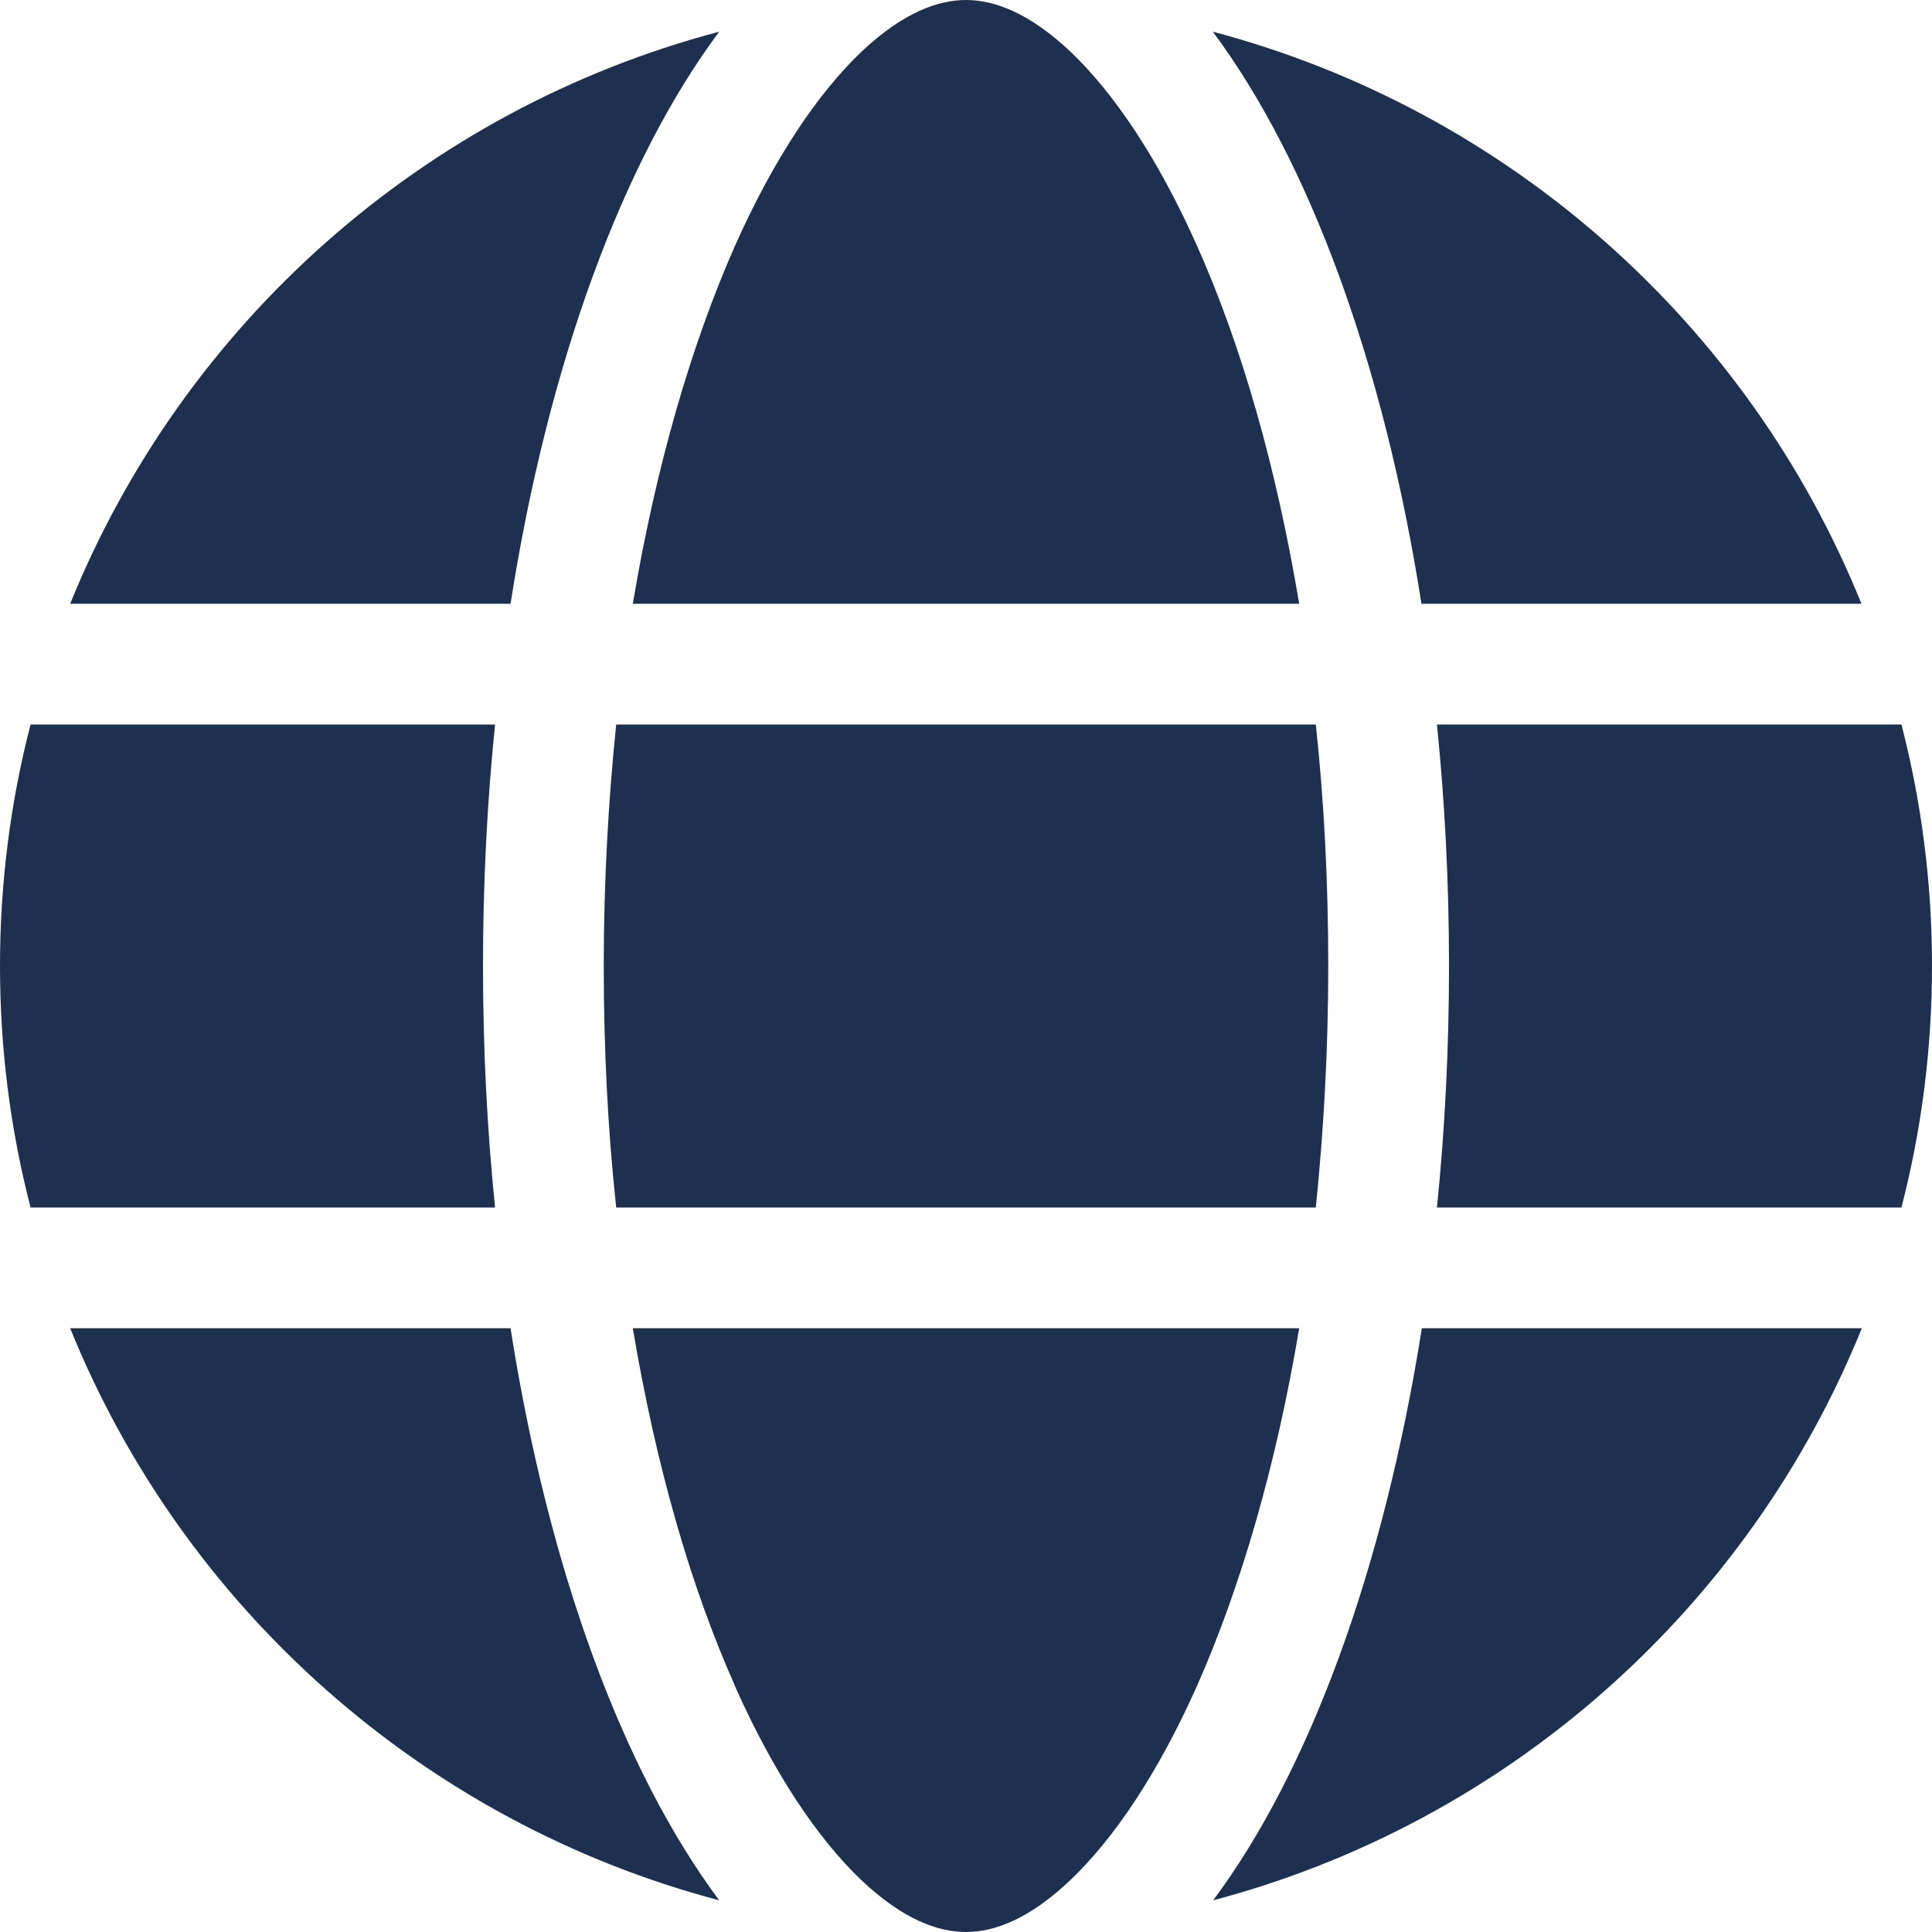 <?xml version="1.0" encoding="UTF-8" standalone="no"?><svg width='50' height='50' viewBox='0 0 50 50' fill='none' xmlns='http://www.w3.org/2000/svg'>
<g clip-path='url(#clip0_2380_45)'>
<path d='M34.375 25C34.375 27.168 34.258 29.258 34.053 31.25H15.947C15.732 29.258 15.625 27.168 15.625 25C15.625 22.832 15.742 20.742 15.947 18.75H34.053C34.268 20.742 34.375 22.832 34.375 25ZM37.188 18.75H49.209C49.727 20.752 50 22.842 50 25C50 27.158 49.727 29.248 49.209 31.25H37.188C37.393 29.238 37.5 27.148 37.5 25C37.5 22.852 37.393 20.762 37.188 18.75ZM48.184 15.625H36.787C35.81 9.385 33.877 4.16 31.387 0.82C39.033 2.842 45.254 8.389 48.174 15.625H48.184ZM33.623 15.625H16.377C16.973 12.07 17.891 8.926 19.014 6.377C20.039 4.072 21.182 2.402 22.285 1.348C23.379 0.312 24.287 0 25 0C25.713 0 26.621 0.312 27.715 1.348C28.818 2.402 29.961 4.072 30.986 6.377C32.119 8.916 33.027 12.06 33.623 15.625ZM13.213 15.625H1.816C4.746 8.389 10.957 2.842 18.613 0.82C16.123 4.16 14.19 9.385 13.213 15.625ZM0.791 18.75H12.812C12.607 20.762 12.5 22.852 12.5 25C12.5 27.148 12.607 29.238 12.812 31.25H0.791C0.273 29.248 0 27.158 0 25C0 22.842 0.273 20.752 0.791 18.75ZM19.014 43.613C17.881 41.074 16.973 37.93 16.377 34.375H33.623C33.027 37.93 32.109 41.074 30.986 43.613C29.961 45.918 28.818 47.588 27.715 48.643C26.621 49.688 25.713 50 25 50C24.287 50 23.379 49.688 22.285 48.652C21.182 47.598 20.039 45.928 19.014 43.623V43.613ZM13.213 34.375C14.19 40.615 16.123 45.84 18.613 49.18C10.957 47.158 4.746 41.611 1.816 34.375H13.213ZM48.184 34.375C45.254 41.611 39.043 47.158 31.396 49.18C33.887 45.84 35.81 40.615 36.797 34.375H48.184Z' fill='#1E3050'/>
</g>
<defs>
<clipPath id='clip0_2380_45'>
<rect width='50' height='50' fill='white'/>
</clipPath>
</defs>
</svg>
